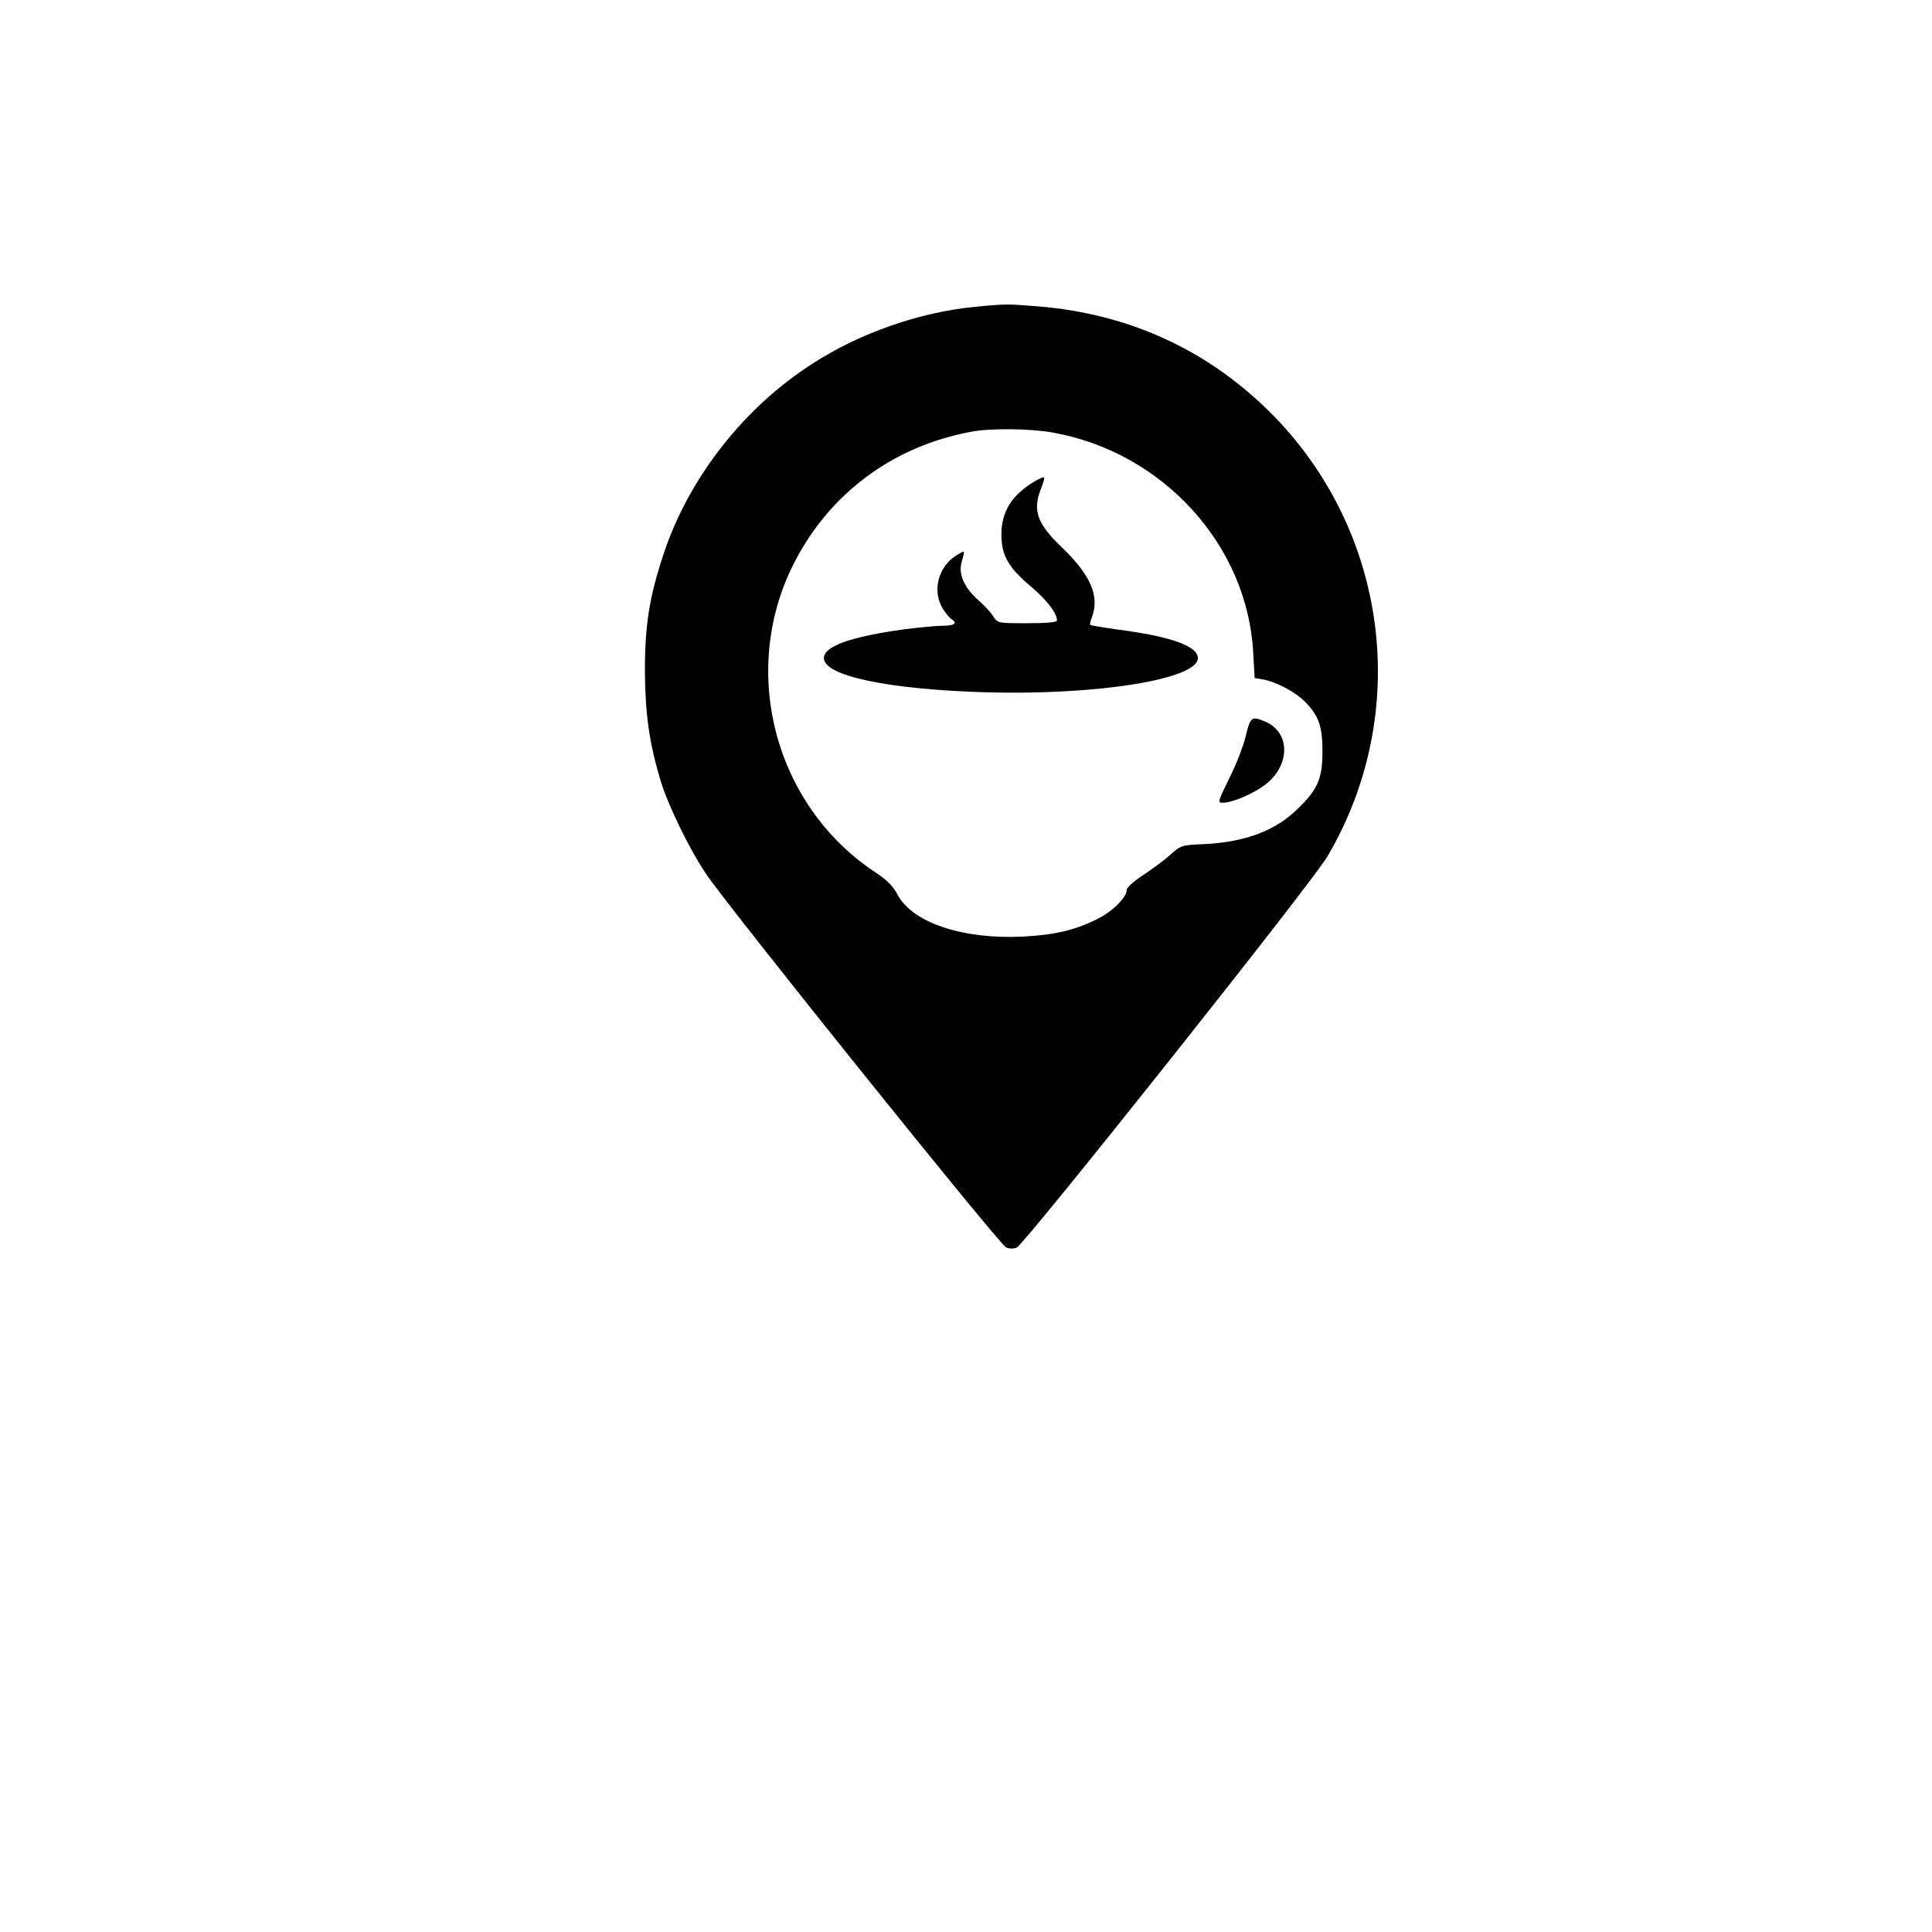 <?xml version="1.0" standalone="no"?>
<!DOCTYPE svg PUBLIC "-//W3C//DTD SVG 20010904//EN"
 "http://www.w3.org/TR/2001/REC-SVG-20010904/DTD/svg10.dtd">
<svg version="1.0" xmlns="http://www.w3.org/2000/svg"
 width="775pt" height="775pt" viewBox="0 0 775 775"
 preserveAspectRatio="xMidYMid meet">

<g transform="translate(0,775) scale(0.1,-0.1)"
fill="#000000" stroke="none">
<path d="M3910 6519 c-219 -21 -459 -104 -648 -226 -278 -177 -500 -461 -601
-768 -56 -169 -74 -282 -74 -465 1 -173 17 -290 64 -445 29 -96 116 -274 181
-370 88 -132 1178 -1489 1204 -1499 14 -6 31 -6 43 0 34 16 1183 1462 1245
1567 342 580 245 1315 -234 1788 -252 248 -563 390 -925 420 -123 10 -135 10
-255 -2z m312 -504 c442 -78 782 -451 805 -882 l6 -103 36 -6 c52 -10 125 -49
164 -87 57 -57 72 -100 72 -202 0 -108 -19 -152 -100 -230 -88 -87 -211 -133
-373 -141 -93 -4 -94 -4 -140 -45 -26 -23 -75 -59 -109 -81 -35 -23 -63 -48
-63 -57 0 -31 -60 -90 -123 -120 -88 -43 -166 -61 -292 -68 -242 -12 -445 55
-505 169 -18 34 -43 59 -89 89 -402 266 -545 802 -329 1234 142 283 397 474
713 533 75 15 240 13 327 -3z"/>
<path d="M4150 5819 c-92 -55 -134 -123 -133 -216 1 -82 28 -130 120 -207 64
-55 103 -106 103 -135 0 -7 -39 -11 -119 -11 -119 0 -119 0 -137 28 -9 15 -36
44 -59 64 -58 51 -82 107 -67 155 6 20 10 38 8 40 -1 2 -18 -7 -36 -19 -68
-47 -90 -140 -49 -208 12 -19 28 -39 35 -43 27 -16 13 -27 -33 -27 -27 0 -95
-7 -153 -14 -218 -30 -325 -68 -325 -116 0 -71 255 -125 645 -137 449 -13 855
52 855 137 0 48 -107 87 -324 115 -57 8 -105 16 -107 18 -3 2 0 16 6 31 32 84
-5 169 -120 280 -100 95 -119 149 -84 236 9 23 15 43 12 45 -2 2 -19 -5 -38
-16z"/>
<path d="M4997 4797 c-9 -39 -39 -116 -66 -169 -47 -96 -47 -98 -25 -98 38 0
121 36 169 72 102 78 102 211 -1 254 -53 22 -58 19 -77 -59z"/>
</g>
</svg>
